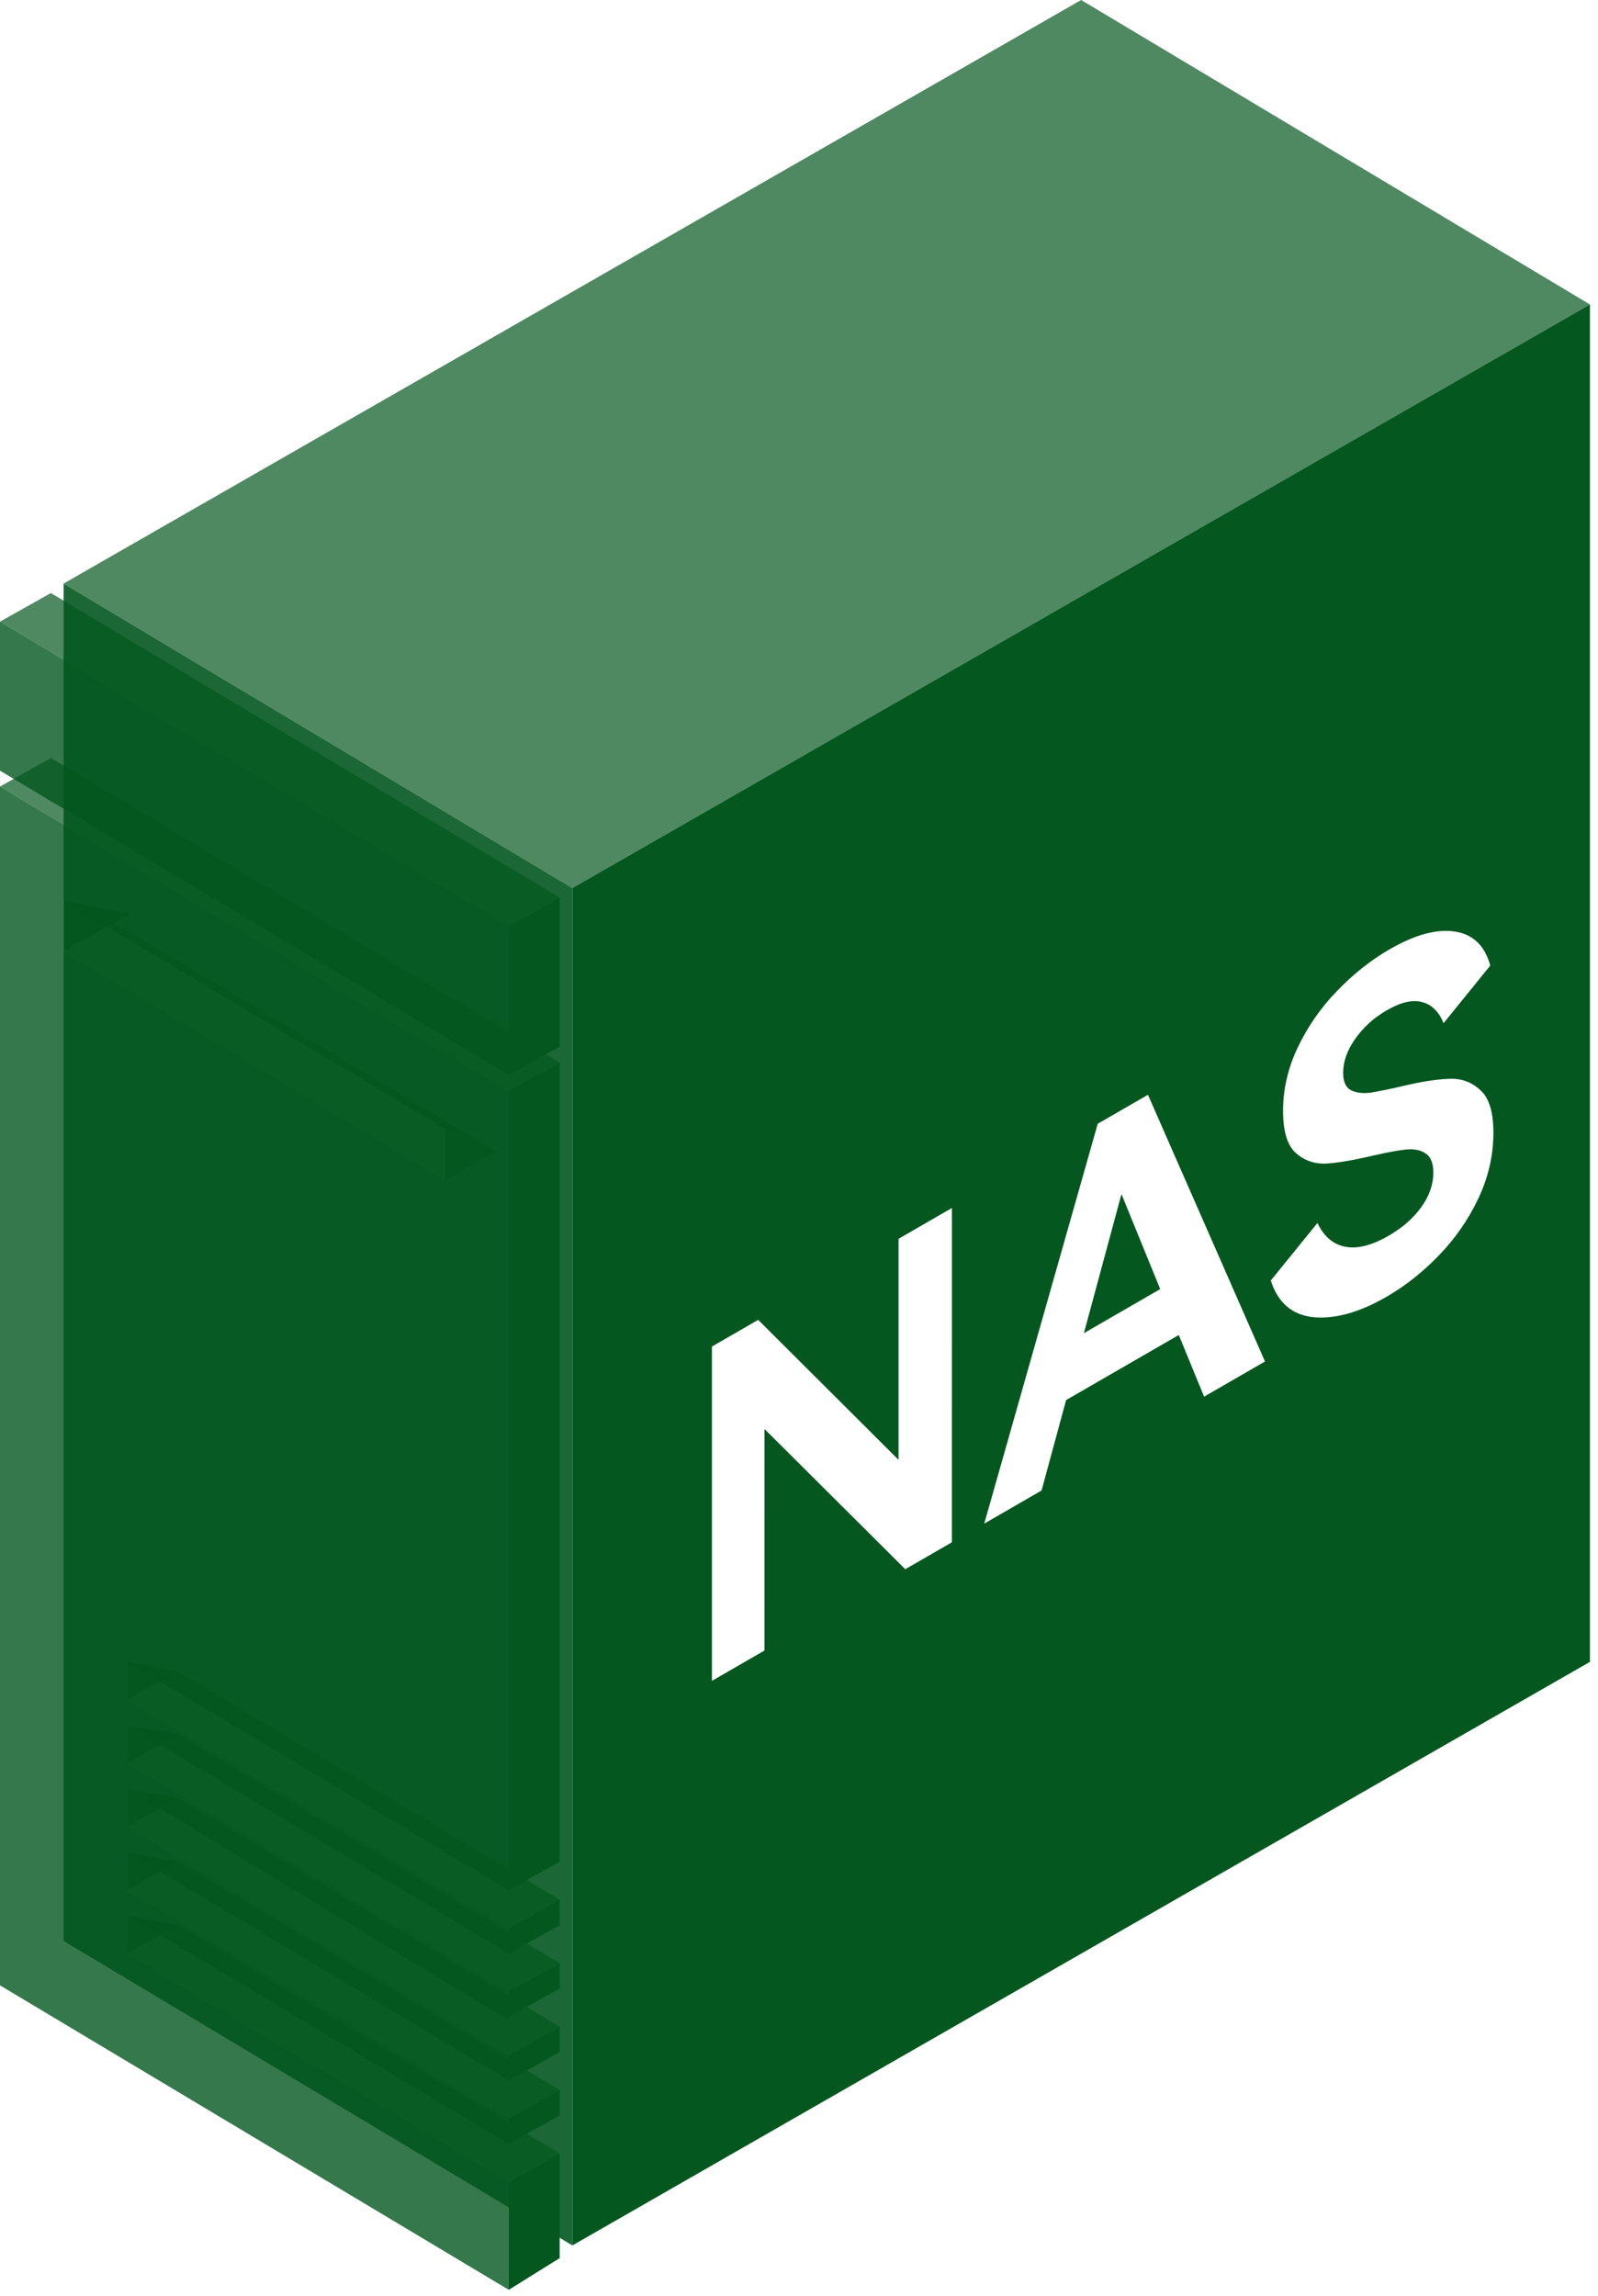 <svg width="126" height="181" viewBox="0 0 126 181" fill="none" xmlns="http://www.w3.org/2000/svg">
<path opacity="0.9" fill-rule="evenodd" clip-rule="evenodd" d="M45.131 177V70L5.015 46L5.015 153L45.131 177Z" fill="#03571F"/>
<path fill-rule="evenodd" clip-rule="evenodd" d="M5.015 71V75L10.363 72L5.015 71ZM10.029 134V131L14.041 131.75L10.029 134ZM10.029 139V136L14.041 136.75L10.029 139ZM10.029 149V146L14.041 146.75L10.029 149ZM10.029 151V154L14.041 151.75L10.029 151ZM10.029 144V141L14.041 141.75L10.029 144Z" fill="#03571F"/>
<g filter="url(#filter0_b_55_1454)">
<path fill-rule="evenodd" clip-rule="evenodd" d="M45.131 70L5.015 46L85.247 0L125.363 24L45.131 70ZM44.128 83.75L40.116 86L0 62L4.012 59.75L44.128 83.75ZM40.116 152L44.128 149.75L14.041 131.75L10.029 134L40.116 152ZM44.128 159.75L40.116 162L10.029 144L14.041 141.75L44.128 159.75ZM40.116 157L44.128 154.75L14.041 136.75L10.029 139L40.116 157ZM44.128 164.75L40.116 167L10.029 149L14.041 146.75L44.128 164.75ZM40.116 172L44.128 169.75L14.041 151.75L10.029 154L40.116 172ZM39.113 90.75L35.102 93L5.015 75L9.026 72.75L39.113 90.75ZM40.116 73L44.128 70.75L4.012 46.75L0 49L40.116 73Z" fill="#03571F" fill-opacity="0.7"/>
</g>
<g filter="url(#filter1_b_55_1454)">
<path fill-rule="evenodd" clip-rule="evenodd" d="M40.116 73V84.75L0 60.75V49L40.116 73ZM40.116 180.5V172L10.029 154V151L40.116 169V167L10.029 149V146L40.116 164V162L10.029 144V141L40.116 159.25V157L10.029 139V136L40.116 154V152L10.029 134V131L40.116 149V86L0 62V156.5L40.116 180.5ZM5.015 71L35.102 89V93L5.015 75V71Z" fill="#03571F" fill-opacity="0.8"/>
</g>
<path fill-rule="evenodd" clip-rule="evenodd" d="M45.131 70L125.363 24V131L45.131 177V70ZM40.116 73L44.128 70.75V82.5L40.116 84.75V73ZM44.128 169.75L40.116 172V180.5L44.128 178V169.75ZM40.116 152L44.128 149.75V151.75L40.116 154V152ZM44.128 154.75L40.116 157V159L44.128 156.75V154.75ZM40.116 162L44.128 159.75V161.75L40.116 164V162ZM44.128 164.75L40.116 167V169L44.128 166.75V164.75ZM40.116 86L44.128 83.75V146.75L40.116 149V86Z" fill="#03571F"/>
<path d="M59.781 104.04L70.849 115.075L70.849 97.651L75.058 95.221L75.057 121.573L71.378 123.697L60.28 112.644L60.279 130.104L56.133 132.498L56.133 106.146L59.781 104.04ZM90.515 86.297L99.743 107.322L94.941 110.094L92.946 105.234L84.061 110.363L82.127 117.491L77.607 120.101L86.555 88.583L90.515 86.297ZM91.481 101.615L88.426 94.127L85.464 105.089L91.481 101.615ZM117.753 89.292C117.753 91.092 117.347 92.838 116.537 94.53C115.747 96.186 114.707 97.674 113.419 98.994C112.151 100.302 110.789 101.376 109.334 102.216C107.214 103.44 105.302 103.98 103.598 103.836C101.894 103.668 100.761 102.702 100.2 100.938L103.879 96.402C104.377 97.458 105.105 98.082 106.061 98.274C107.017 98.466 108.16 98.178 109.49 97.41C110.571 96.786 111.423 96.042 112.047 95.178C112.691 94.302 113.014 93.384 113.014 92.424C113.014 91.656 112.795 91.146 112.359 90.894C111.943 90.63 111.413 90.54 110.769 90.624C110.145 90.696 109.283 90.858 108.181 91.11C106.706 91.458 105.5 91.662 104.565 91.722C103.629 91.758 102.829 91.476 102.164 90.876C101.499 90.276 101.167 89.172 101.167 87.564C101.167 85.86 101.551 84.198 102.32 82.578C103.11 80.922 104.139 79.44 105.407 78.132C106.696 76.788 108.078 75.69 109.554 74.838C111.57 73.674 113.295 73.206 114.729 73.434C116.163 73.662 117.088 74.556 117.504 76.116L113.825 80.652C113.451 79.74 112.889 79.188 112.141 78.996C111.393 78.78 110.458 78.996 109.335 79.644C108.317 80.232 107.485 80.988 106.841 81.912C106.217 82.8 105.906 83.688 105.906 84.576C105.906 85.248 106.103 85.698 106.498 85.926C106.893 86.13 107.392 86.202 107.994 86.142C108.618 86.046 109.449 85.878 110.489 85.638C111.985 85.278 113.222 85.08 114.199 85.044C115.175 84.984 116.007 85.272 116.693 85.908C117.399 86.508 117.753 87.636 117.753 89.292Z" fill="white"/>
<defs>
<filter id="filter0_b_55_1454" x="-100" y="-100" width="325.363" height="372" filterUnits="userSpaceOnUse" color-interpolation-filters="sRGB">
<feFlood flood-opacity="0" result="BackgroundImageFix"/>
<feGaussianBlur in="BackgroundImageFix" stdDeviation="50"/>
<feComposite in2="SourceAlpha" operator="in" result="effect1_backgroundBlur_55_1454"/>
<feBlend mode="normal" in="SourceGraphic" in2="effect1_backgroundBlur_55_1454" result="shape"/>
</filter>
<filter id="filter1_b_55_1454" x="-100" y="-51" width="240.116" height="331.5" filterUnits="userSpaceOnUse" color-interpolation-filters="sRGB">
<feFlood flood-opacity="0" result="BackgroundImageFix"/>
<feGaussianBlur in="BackgroundImageFix" stdDeviation="50"/>
<feComposite in2="SourceAlpha" operator="in" result="effect1_backgroundBlur_55_1454"/>
<feBlend mode="normal" in="SourceGraphic" in2="effect1_backgroundBlur_55_1454" result="shape"/>
</filter>
</defs>
</svg>
